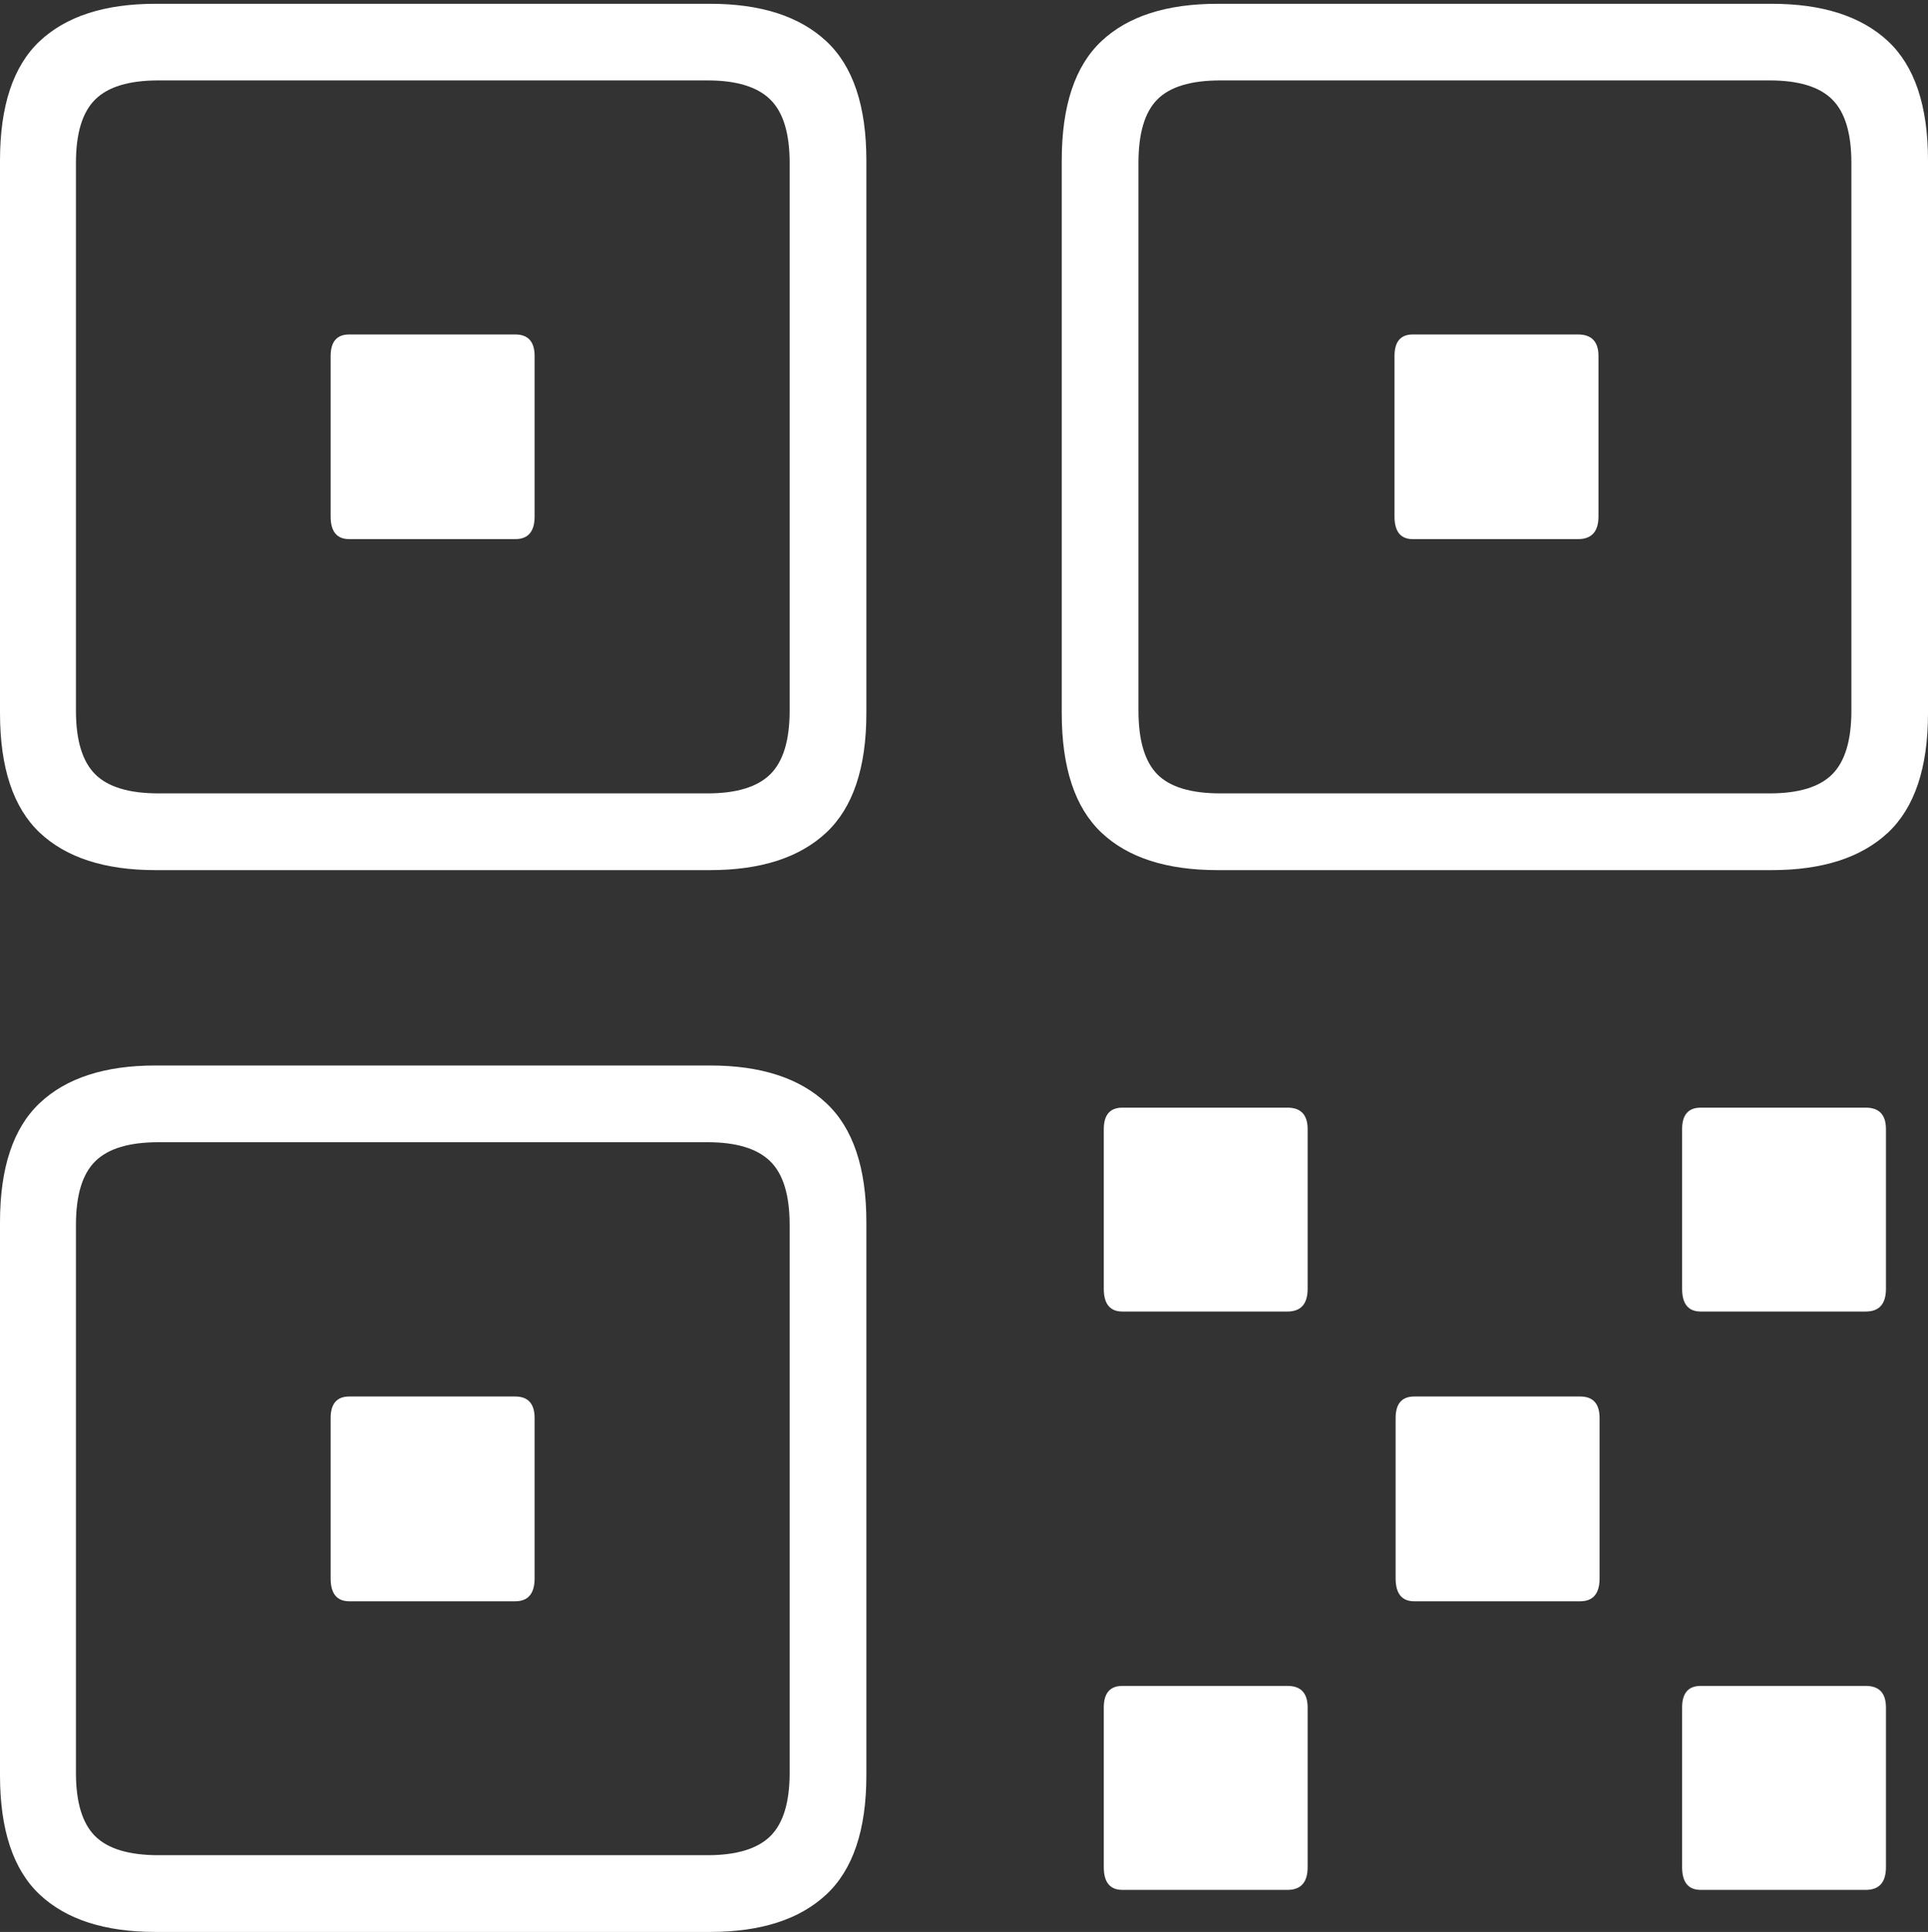<?xml version="1.0" encoding="UTF-8"?>
<!--Generator: Apple Native CoreSVG 175-->
<!DOCTYPE svg
PUBLIC "-//W3C//DTD SVG 1.1//EN"
       "http://www.w3.org/Graphics/SVG/1.1/DTD/svg11.dtd">
<svg version="1.1" xmlns="http://www.w3.org/2000/svg" xmlns:xlink="http://www.w3.org/1999/xlink" width="17.289" height="17.323">
 <rect width="100%" height="100%" fill="#333333" stroke="none"/>
 <g>
  <rect height="17.323" opacity="0" width="17.289" x="0" y="0"/>
  <path d="M1.394 7.802L6.368 7.802Q7.049 7.802 7.409 7.466Q7.769 7.129 7.769 6.394L7.769 1.439Q7.769 0.704 7.409 0.369Q7.049 0.034 6.368 0.034L1.394 0.034Q0.713 0.034 0.356 0.369Q0 0.704 0 1.439L0 6.394Q0 7.129 0.356 7.466Q0.713 7.802 1.394 7.802ZM1.421 7.114Q1.026 7.114 0.854 6.943Q0.681 6.771 0.681 6.373L0.681 1.46Q0.681 1.062 0.854 0.892Q1.026 0.721 1.421 0.721L6.345 0.721Q6.733 0.721 6.907 0.892Q7.081 1.062 7.081 1.46L7.081 6.373Q7.081 6.771 6.907 6.943Q6.733 7.114 6.345 7.114ZM3.132 4.834L4.62 4.834Q4.794 4.834 4.794 4.631L4.794 3.193Q4.794 2.999 4.62 2.999L3.132 2.999Q2.965 2.999 2.965 3.193L2.965 4.631Q2.965 4.834 3.132 4.834ZM10.918 7.802L15.888 7.802Q16.57 7.802 16.93 7.466Q17.289 7.129 17.289 6.394L17.289 1.439Q17.289 0.704 16.93 0.369Q16.57 0.034 15.888 0.034L10.918 0.034Q10.233 0.034 9.877 0.369Q9.521 0.704 9.521 1.439L9.521 6.394Q9.521 7.129 9.877 7.466Q10.233 7.802 10.918 7.802ZM10.944 7.114Q10.547 7.114 10.378 6.943Q10.209 6.771 10.209 6.373L10.209 1.46Q10.209 1.062 10.378 0.892Q10.547 0.721 10.944 0.721L15.869 0.721Q16.259 0.721 16.43 0.892Q16.602 1.062 16.602 1.46L16.602 6.373Q16.602 6.771 16.43 6.943Q16.259 7.114 15.869 7.114ZM12.669 4.834L14.15 4.834Q14.334 4.834 14.334 4.631L14.334 3.193Q14.334 2.999 14.15 2.999L12.669 2.999Q12.505 2.999 12.505 3.193L12.505 4.631Q12.505 4.834 12.669 4.834ZM1.394 17.323L6.368 17.323Q7.049 17.323 7.409 16.988Q7.769 16.653 7.769 15.918L7.769 10.959Q7.769 10.227 7.409 9.891Q7.049 9.554 6.368 9.554L1.394 9.554Q0.713 9.554 0.356 9.891Q0 10.227 0 10.959L0 15.918Q0 16.653 0.356 16.988Q0.713 17.323 1.394 17.323ZM1.421 16.635Q1.026 16.635 0.854 16.465Q0.681 16.294 0.681 15.897L0.681 10.983Q0.681 10.583 0.854 10.413Q1.026 10.242 1.421 10.242L6.345 10.242Q6.733 10.242 6.907 10.413Q7.081 10.583 7.081 10.983L7.081 15.897Q7.081 16.294 6.907 16.465Q6.733 16.635 6.345 16.635ZM3.132 14.358L4.62 14.358Q4.794 14.358 4.794 14.152L4.794 12.716Q4.794 12.522 4.62 12.522L3.132 12.522Q2.965 12.522 2.965 12.716L2.965 14.152Q2.965 14.358 3.132 14.358ZM10.065 11.76L11.545 11.76Q11.726 11.76 11.726 11.556L11.726 10.125Q11.726 9.932 11.545 9.932L10.065 9.932Q9.898 9.932 9.898 10.125L9.898 11.556Q9.898 11.76 10.065 11.76ZM15.251 11.76L16.731 11.76Q16.912 11.76 16.912 11.556L16.912 10.125Q16.912 9.932 16.731 9.932L15.251 9.932Q15.084 9.932 15.084 10.125L15.084 11.556Q15.084 11.76 15.251 11.76ZM12.682 14.358L14.17 14.358Q14.344 14.358 14.344 14.152L14.344 12.716Q14.344 12.522 14.17 12.522L12.682 12.522Q12.515 12.522 12.515 12.716L12.515 14.152Q12.515 14.358 12.682 14.358ZM10.065 16.946L11.545 16.946Q11.726 16.946 11.726 16.742L11.726 15.311Q11.726 15.117 11.545 15.117L10.065 15.117Q9.898 15.117 9.898 15.311L9.898 16.742Q9.898 16.946 10.065 16.946ZM15.251 16.946L16.731 16.946Q16.912 16.946 16.912 16.742L16.912 15.311Q16.912 15.117 16.731 15.117L15.251 15.117Q15.084 15.117 15.084 15.311L15.084 16.742Q15.084 16.946 15.251 16.946Z" fill="#ffffff"/>
 </g>
</svg>
